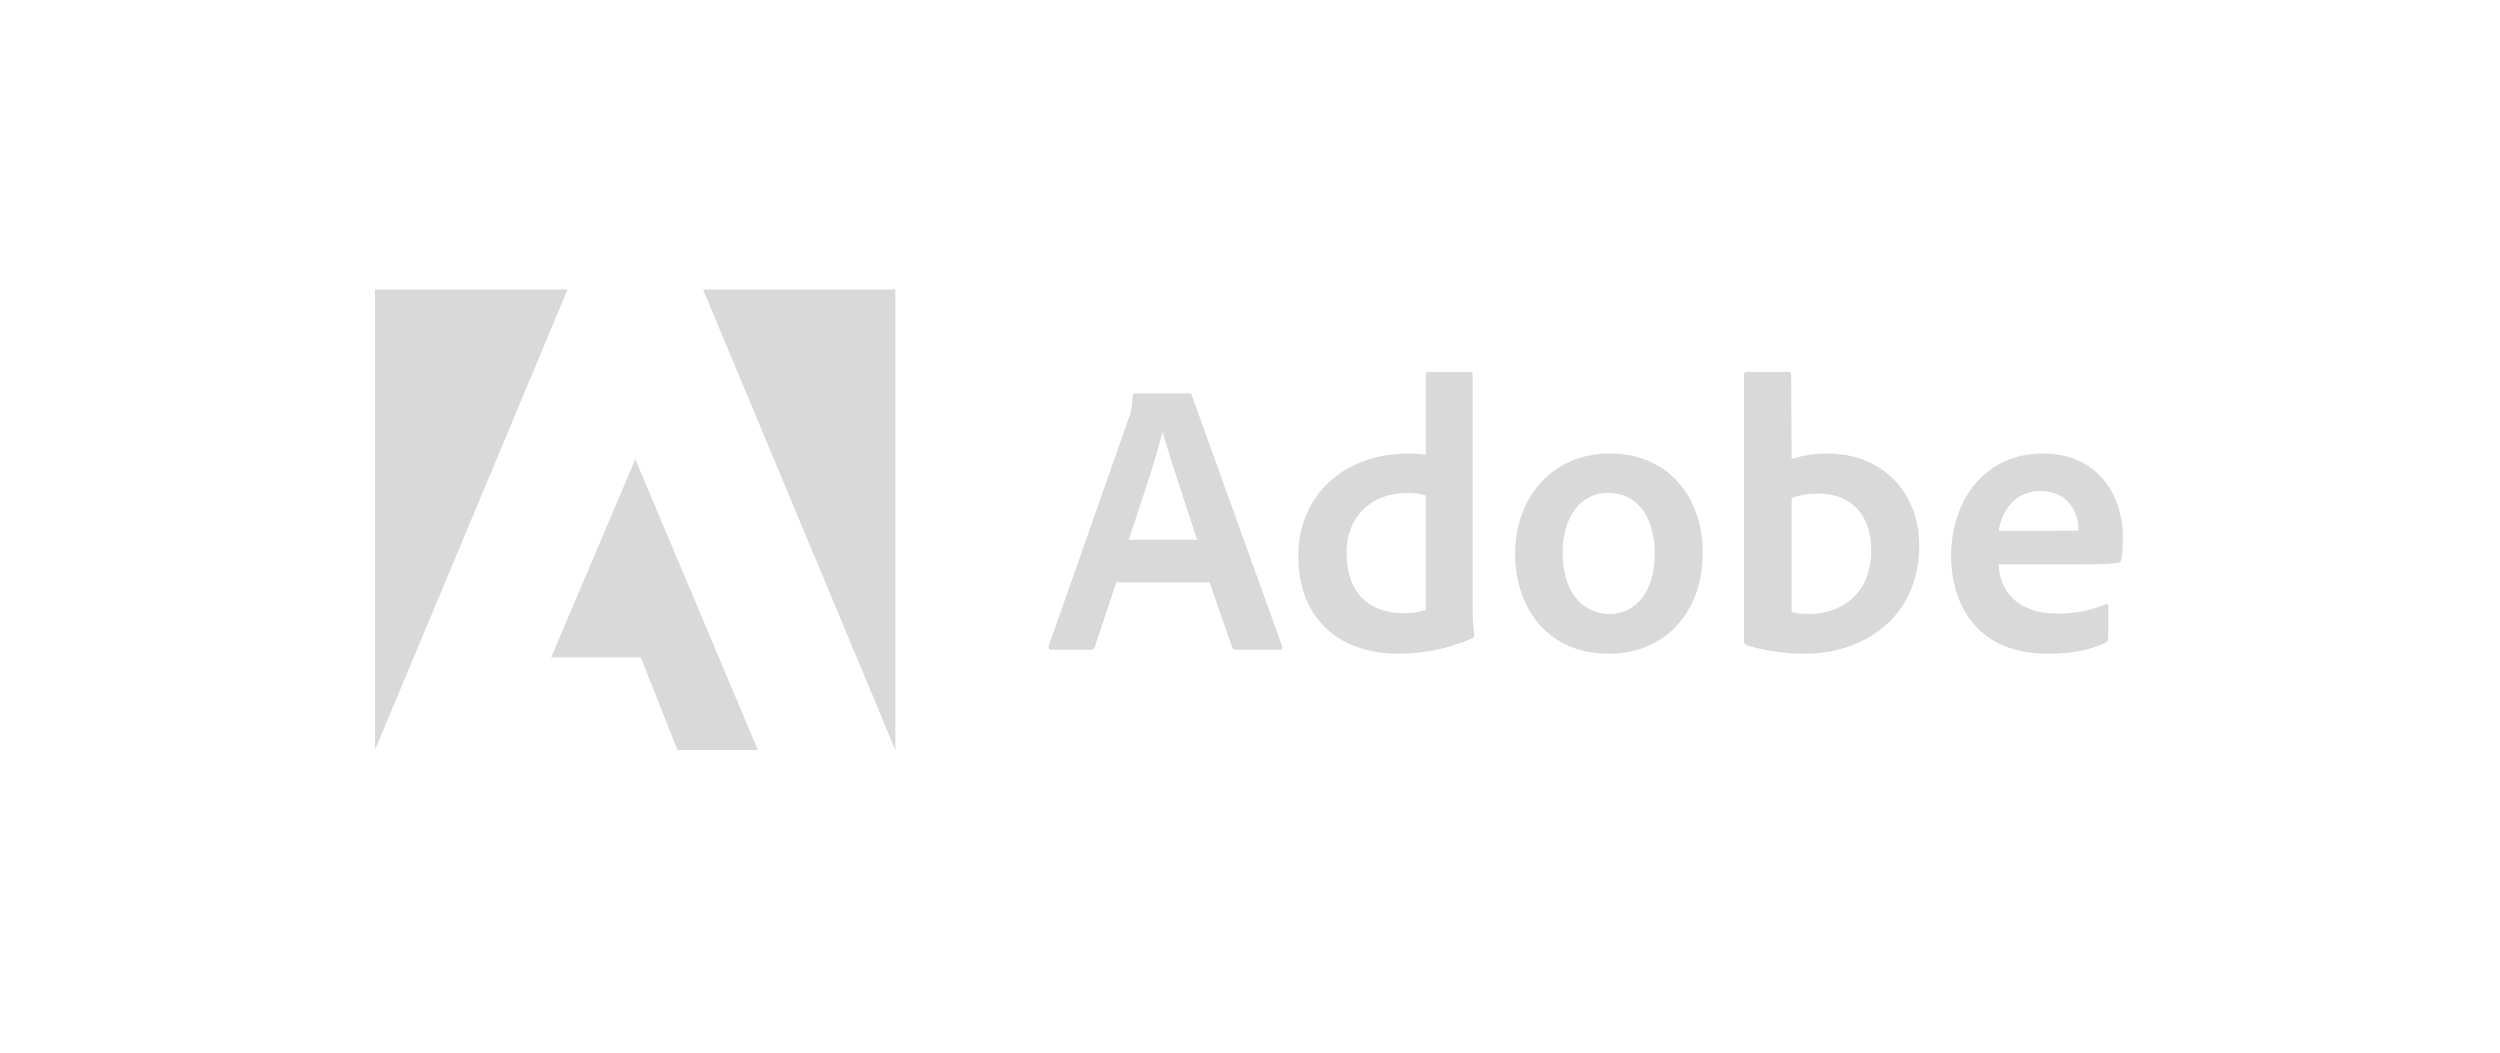 <svg width="190" height="80" viewBox="0 0 190 80" fill="none" xmlns="http://www.w3.org/2000/svg">
<g clip-path="url(#clip0_347_410)">
<path d="M43.135 22H28.5V57L43.135 22Z" fill="black" fill-opacity="0.15"/>
<path d="M53.432 22H68.048V57L53.432 22Z" fill="black" fill-opacity="0.15"/>
<path d="M48.284 34.9L57.599 57H51.487L48.703 49.964H41.886L48.284 34.9Z" fill="black" fill-opacity="0.15"/>
<path d="M91.924 44.258L93.649 49.206C93.707 49.33 93.792 49.387 93.945 49.387H97.263C97.444 49.387 97.472 49.301 97.444 49.12L90.589 30.081C90.56 29.928 90.532 29.899 90.379 29.899H86.26C86.146 29.899 86.079 29.985 86.079 30.109C86.022 31.11 85.936 31.415 85.812 31.711L79.701 49.092C79.672 49.301 79.739 49.387 79.91 49.387H82.876C83.057 49.387 83.143 49.33 83.209 49.149L84.84 44.258H91.924ZM85.784 41.026C86.68 38.318 87.862 34.848 88.339 32.864H88.367C88.958 34.943 90.35 39.062 90.98 41.026H85.784Z" fill="black" fill-opacity="0.15"/>
<path d="M106.257 49.683C108.04 49.683 109.937 49.359 111.863 48.529C112.015 48.472 112.044 48.405 112.044 48.262C111.987 47.728 111.92 46.956 111.92 46.365V28.441C111.92 28.326 111.92 28.269 111.777 28.269H108.545C108.421 28.269 108.364 28.326 108.364 28.479V34.552C107.858 34.495 107.506 34.466 107.086 34.466C101.871 34.466 98.668 37.908 98.668 42.208C98.668 47.194 101.957 49.683 106.257 49.683ZM108.364 46.365C107.83 46.536 107.239 46.603 106.638 46.603C104.274 46.603 102.338 45.269 102.338 42.027C102.338 39.157 104.331 37.46 106.972 37.46C107.506 37.46 107.973 37.517 108.364 37.67V46.365Z" fill="black" fill-opacity="0.15"/>
<path d="M122.355 34.466C117.902 34.466 115.147 37.88 115.147 42.094C115.147 45.86 117.34 49.683 122.288 49.683C126.474 49.683 129.41 46.603 129.41 41.998C129.41 37.937 126.922 34.466 122.355 34.466ZM122.174 37.46C124.691 37.46 125.759 39.624 125.759 42.094C125.759 45.145 124.185 46.66 122.355 46.66C120.095 46.66 118.76 44.763 118.76 42.027C118.76 39.214 120.181 37.46 122.174 37.46Z" fill="black" fill-opacity="0.15"/>
<path d="M132.752 28.269C132.628 28.269 132.542 28.326 132.542 28.479V48.767C132.542 48.853 132.628 49.006 132.752 49.035C134.172 49.473 135.66 49.683 137.195 49.683C141.59 49.683 145.861 46.956 145.861 41.464C145.861 37.489 143.134 34.466 138.863 34.466C137.881 34.466 136.966 34.619 136.165 34.886L136.127 28.507C136.127 28.298 136.07 28.269 135.86 28.269H132.752ZM142.21 41.827C142.21 45.116 139.96 46.66 137.528 46.66C137.023 46.66 136.575 46.632 136.165 46.508V37.851C136.632 37.67 137.195 37.517 138.234 37.517C140.579 37.517 142.21 39.005 142.21 41.827Z" fill="black" fill-opacity="0.15"/>
<path d="M157.923 42.895C159.372 42.895 160.564 42.866 160.974 42.771C161.127 42.742 161.184 42.685 161.213 42.561C161.298 42.237 161.336 41.56 161.336 40.73C161.336 37.908 159.639 34.466 155.254 34.466C150.773 34.466 148.284 38.118 148.284 42.237C148.284 45.888 150.21 49.683 155.606 49.683C157.628 49.683 158.934 49.359 160.059 48.825C160.173 48.768 160.23 48.672 160.23 48.501V46.031C160.23 45.888 160.145 45.86 160.059 45.917C158.934 46.394 157.713 46.632 156.379 46.632C153.356 46.632 151.983 44.964 151.898 42.895H157.923ZM151.898 40.339C152.136 38.89 153.051 37.317 155.101 37.317C157.361 37.317 157.952 39.214 157.952 40.072C157.952 40.101 157.952 40.225 157.952 40.311C157.828 40.339 157.447 40.339 156.321 40.339H151.898Z" fill="black" fill-opacity="0.15"/>
</g>
<defs>
<clipPath id="clip0_347_410">
<rect width="133" height="48" fill="white" transform="translate(28.5 16)"/>
</clipPath>
</defs>
</svg>
